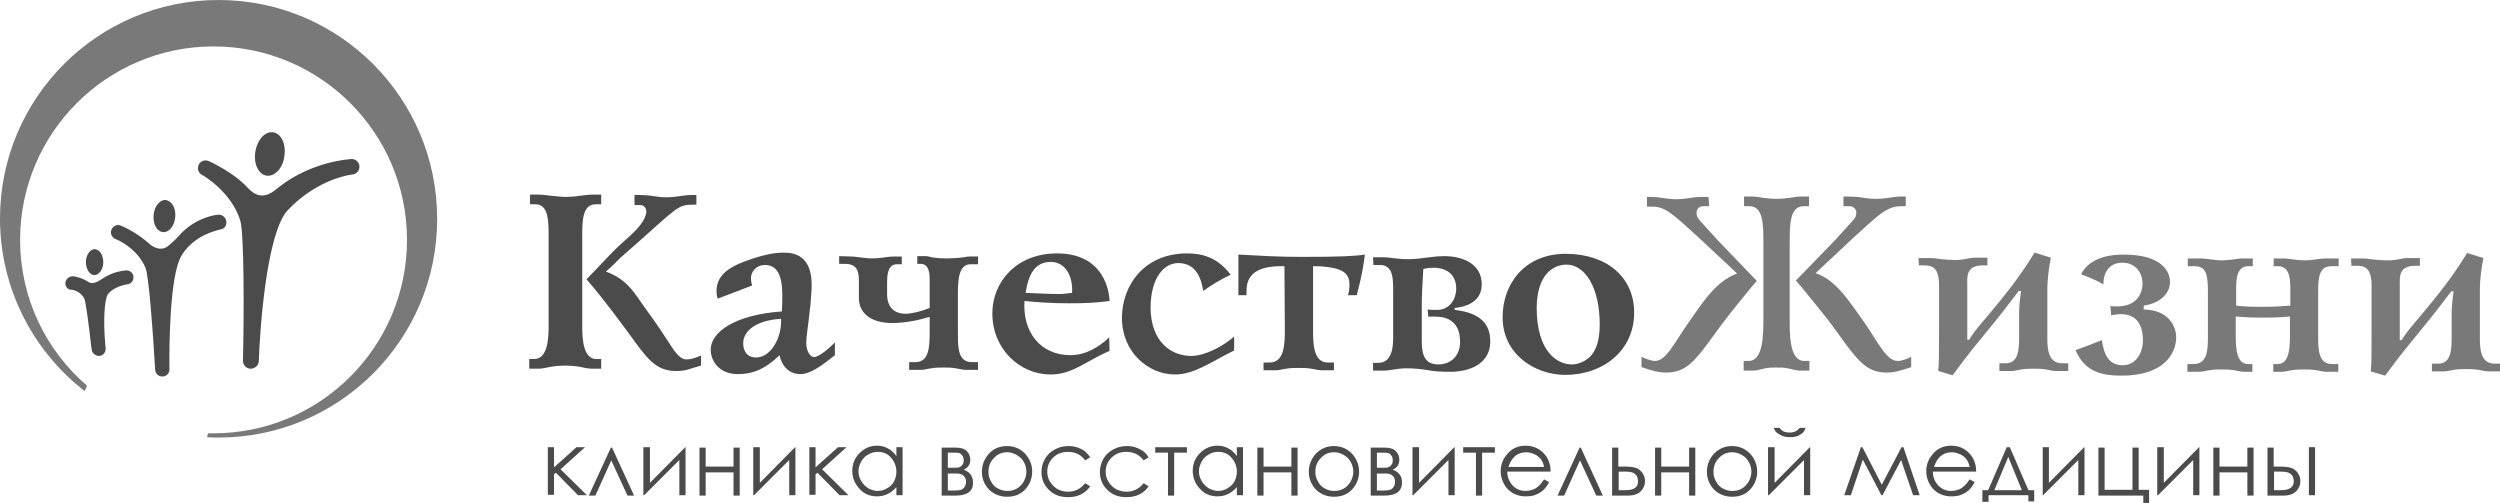 <?xml version="1.0" encoding="utf-8"?>
<!-- Generator: Adobe Illustrator 22.0.0, SVG Export Plug-In . SVG Version: 6.00 Build 0)  -->
<svg version="1.1" id="Layer_1" xmlns="http://www.w3.org/2000/svg" xmlns:xlink="http://www.w3.org/1999/xlink" x="0px" y="0px"
	 viewBox="0 0 646.2 130" style="enable-background:new 0 0 646.2 130;" xml:space="preserve">
<style type="text/css">
	.st0{fill:#4B4B4B;}
	.st1{fill:#797979;}
</style>
<path class="st0" d="M139.2,50.3c1.1,0,2.2,0.2,3.3,0.3c1.2,0.1,2.5,0.3,3.7,0.3c1.2,0,2.5-0.1,3.7-0.3c1.1-0.1,2.2-0.3,3.3-0.3
	l2.2,0l0,2.5l-1.4,0c-3.7,0-3.5,4.9-3.5,9l0,22.8c0,2.7,0.2,8.2,3.6,8.2l1.3,0l0,2.5l-2.4,0c-1.1,0-2.1-0.3-3.2-0.5
	c-1.2-0.2-2.5-0.3-3.7-0.3c-1.2,0-2.5,0.1-3.7,0.3c-1.1,0.2-2.1,0.5-3.2,0.5l-2.4,0l0-2.5l1.3,0c3.5,0,3.7-5.5,3.7-8.2l0-22.8
	c0-4.1,0.2-9-3.4-9l-1.4,0l0-2.5L139.2,50.3z M164,50.4l1.4,0c0.7,0,1.4,0.1,2.1,0.1c1.6,0.2,3.1,0.5,4.7,0.5c1.4,0,2.9-0.2,4.3-0.4
	c0.7-0.1,1.3-0.2,2-0.2l1.5,0l0,2.5l-0.9,0c-3.9,0-4.2,0.9-14.5,10c-5.7,5-3.7,3.2-5.8,5.3c-0.8,0.8-1.3,1.2-2.2,2
	c5,1.8,7,4.9,9,7.8c2.3,3.2,4.7,6.5,6.8,9.8c1.4,2.1,3,5.1,5,5.1c0.5,0,1.5,0,3.8-1l0,2.6c-3.3,0.9-3.8,1.4-6.4,1.4
	c-5.4,0-7.6-3.3-12.1-9.5c-1.9-2.5-6.3-8.7-11.1-14.2c4-4.1,6.5-7,9.2-9.4c2.3-2.1,5.5-4.6,6.2-7.6c0.3-1.3-0.5-2.2-1.5-2.2l-1.5,0
	L164,50.4z"/>
<path class="st0" d="M185.5,77.2c-0.2-0.6-0.3-1.3-0.3-1.9c0-4.8,4.2-6.8,9.8-8.6c2.5-0.8,5-1.4,7.6-1.4c2.5,0,7.2,0.6,7.2,8.3
	c0,1.7-0.2,3.3-0.3,5c-0.7,6.6-1.1,8.3-1.1,10c0,2.3,1.1,3.7,2,3.7c1.4,0,4.5-2.8,5.4-3.8l0,3.3c-4.3,3.5-6.8,4.9-8.9,4.9
	c-3.4,0-5-2.7-5.4-4.9c-3.3,3.2-6.4,4.9-10.8,4.9c-5,0-7-3.6-7-6.3c0-4.4,5.9-9,18.4-9.9c0.1-1.3,0.1-2.5,0.1-3.8
	c0-2.2,0.1-8.2-4.4-8.2c-2.5,0-3.7,1.9-3.7,3.4c0,0.6,0.1,1.2,0.3,1.9L185.5,77.2z M192.1,88.7c0,1.7,0.7,3.7,3.4,3.7
	c3.5,0,6.6-4.7,6.4-10C195.2,82.8,192.1,85.7,192.1,88.7z"/>
<path class="st0" d="M220,66.3c1,0,1.9,0.2,2.9,0.3c0.9,0.1,1.7,0.2,2.6,0.2c0.9,0,1.7-0.1,2.6-0.2c0.9-0.1,1.9-0.3,2.9-0.3l2.1,0
	l0,2l-1.3,0c-1.6,0-2.5,1.3-2.5,4.5l0,3.3c0,0.9,0.1,5,4.8,5c1.6,0,4.3-0.7,6.2-1.5l0-7.5c0-0.9,0-3.9-2.3-3.9l-0.9,0l0-2l2,0
	c0.6,0,1.1,0.1,1.7,0.3c1.2,0.2,2.5,0.3,3.7,0.3c1.5,0,3.1-0.1,4.6-0.3c0.5-0.1,1.1-0.2,1.6-0.2l2.1,0l0,2l-1.9,0
	c-3,0-3.3,3.8-3.3,7.4l0,10.7c0,3.6,0.1,7.2,3.6,7.2l1.6,0l0,2l-3.2,0c-0.9,0-1.7-0.3-2.6-0.4c-1.1-0.2-2.1-0.2-3.1-0.2
	c-1.1,0-2.1,0-3.2,0.2c-0.9,0.1-1.7,0.4-2.6,0.4l-3.1,0l0-2l1.6,0c3.7,0,3.7-4.2,3.7-8.4l0-3.3c-2.3,0.7-6,1.6-9.7,1.6
	c-5,0-8.6-2.2-8.6-6.5l0-4.5c0-2.7-0.7-4.3-3.6-4.3l-1.5,0l0-2L220,66.3z"/>
<path class="st0" d="M286.8,90.7c-6.3,2.7-9.5,6.1-15.3,6.1c-7.7,0-15-6.4-15-15.8c0-8,6.1-15.5,16.7-15.5c11,0,13.4,8,13.6,12.3
	c-3.6,0.5-6.8,0.6-10.6,0.6c-4.4,0-8.4-0.3-11.4-0.6c-0.5,7.9,4,14,11.9,14c3.8,0,7.3-2,10-4.6L286.8,90.7z M273.8,76
	c1.1,0,2.2-0.2,3.3-0.3c0.3-4.1-1.6-8-5.5-8c-4.2,0-5.8,3.4-6.5,8C267.5,75.8,271.7,76,273.8,76z"/>
<path class="st0" d="M319,90.6c-5.8,2.8-10.2,6.2-15.3,6.2c-6.8,0-13.7-5.7-13.7-14.6c0-8.6,5.9-16.7,16.8-16.7
	c3.8,0,7.8,0.9,11.3,5.5c-2.7,1.3-5,2.7-7.1,4.2c-0.8-5.3-3.2-7.2-6.5-7.2c-3.3,0-7,3.3-7.1,11.4c0,8.8,5.2,12.6,10.5,12.6
	c3.6,0,8.2-2.5,11.1-5L319,90.6z"/>
<path class="st0" d="M332,68.8c-5.2-0.1-9.8,1-9.8,6.3l0,1.2l-2.1,0l0-10.5c5.4,0.3,10.4,0.6,16.2,0.6c10.2,0,13.9-0.2,16.5-0.6
	c-0.3,2.3-0.7,5.2-2.1,10.5l-2.3,0c0.5-1.5,0.4-2.7,0.4-2.9c0-3.1-2.5-3.7-4-4.1c-2.3-0.5-4.4-0.5-5.4-0.5l0,16.3
	c0,3.5,0,8.6,3.8,8.6l1.6,0l0,2l-3.3,0c-0.9,0-1.7-0.3-2.6-0.4c-1.1-0.2-2.1-0.2-3.2-0.2c-1.1,0-2.1,0-3.2,0.2
	c-0.9,0.1-1.7,0.4-2.6,0.4l-3.3,0l0-2l1.6,0c3.9,0,3.9-5.1,3.9-8.6L332,68.8z"/>
<path class="st0" d="M354.9,66.5l2.8,0c1.5,0,3.4,0.5,6.4,0.5c1.8,0,3.7-0.3,5.4-0.5c1.3-0.2,2.6-0.3,3.9-0.3c3.8,0,9.6,1.5,9.6,7.3
	c0,5-4.9,5.9-7,6.1l0,0.5c5.1,0.6,9.2,2.5,9.2,8.1c0,7.2-7.8,7.9-10,7.9c-2.9,0-4.4-0.1-6-0.4c-1.9-0.3-3.5-0.5-5.7-0.5
	c-2.3,0-4.2,0.6-5.9,0.6l-2.7,0l0-2l1.3,0c3.7,0,3.9-4.3,3.9-6.6l0-11.7c0-3.3,0.1-7-3.4-7l-1.7,0L354.9,66.5z M369,80
	c0.5,0.1,1.7,0.1,2.5,0.1c2.9,0,4.9-2.4,4.9-5.6c0-2.2-1.1-5.2-5.8-5.3c-0.9,0-1.8,0.1-2.7,0.3c-0.3,5.4-0.4,6.8-0.4,8.2l0,10.6
	c0,3.3,0.7,5.9,4.3,5.9c3,0,5.6-2,5.6-5.9c0-3.4-1.5-6-5.3-6.4c-1.2-0.1-2.3-0.1-2.9,0L369,80z"/>
<path class="st0" d="M422.4,80.8c0,9.8-8,16.1-17.8,16.1c-8,0-16.3-5.5-16.2-15c0-8.1,5.3-16.3,16.4-16.3
	C415.7,65.7,422.4,71.9,422.4,80.8z M397.2,79.5c0,11.4,5.3,14.7,9.1,14.7c1.8,0,3.6-0.9,4.8-2.1c1.2-1.3,2.4-3.6,2.4-8.2
	c0-9.6-3.8-15.5-8.6-15.5C401.6,68.4,397.3,70.8,397.2,79.5z"/>
<path class="st1" d="M441.8,53.3l-1.5,0c-1.9,0-2.3,2.1-1.1,3.5l4.7,5.2l10.2,10.6c-1.6,1.8-5.1,6.2-6.8,8.3
	c-3.5,4.4-5.5,7.6-8,10.6c-2.1,2.5-4.3,4.8-8.6,4.8c-2.1,0-3.7-0.5-6.4-1.4l0-2.7c0.5,0.3,2.3,1.1,3.5,1.1c2.9,0,5.1-4.9,8.5-9.7
	c3.2-4.6,5.5-8,8.4-10.4c1.6-1.3,3-2,4.3-2.5l-3.3-3.1c-10.5-9.9-12.7-11.7-14.2-12.7c-1.9-1.3-3.1-1.5-4.9-1.5l-0.9,0l0-2.5l1.5,0
	c0.7,0,1.3,0.1,2,0.2c1.4,0.2,2.9,0.4,4.2,0.4c1.6,0,3.1-0.3,4.7-0.5c0.7-0.1,1.5-0.1,2.2-0.1l1.3,0L441.8,53.3z M453,50.8
	c1.1,0,2.2,0.3,3.3,0.4c1,0.1,1.9,0.2,2.9,0.2c1,0,1.9-0.1,2.9-0.2c1.1-0.1,2.2-0.4,3.3-0.4l2.2,0l0,2.5l-1.4,0
	c-3.6,0-3.6,4.8-3.6,9.6l0,18.7c0,4.5-0.2,11.7,3.8,11.7l1.3,0l0,2.5l-2.4,0c-1.1,0-2.1-0.4-3.2-0.6c-0.9-0.2-1.9-0.2-2.9-0.2
	c-1,0-2,0-2.9,0.2c-1.1,0.2-2.1,0.6-3.2,0.6l-2.4,0l0-2.5l1.3,0c3.9,0,3.8-7.2,3.8-11.7l0-18.7c0-4.8,0-9.6-3.6-9.6l-1.4,0l0-2.5
	L453,50.8z M477.9,50.8c0.7,0,1.5,0.1,2.2,0.1c1.6,0.2,3.1,0.5,4.7,0.5c1.4,0,2.9-0.2,4.3-0.4c0.7-0.1,1.3-0.2,2-0.2l1.5,0l0,2.5
	l-0.9,0c-1.9,0-3,0.3-4.9,1.5c-1.5,1-3.7,2.8-14.2,12.7l-3.3,3.1c1.3,0.5,2.7,1.1,4.3,2.5c2.9,2.4,5.2,5.9,8.4,10.4
	c3.4,4.9,5.6,9.8,8.5,9.8c1.3,0,3.1-0.8,3.5-1.1l0,2.7c-2.7,0.9-4.3,1.4-6.4,1.4c-4.3,0-6.5-2.4-8.6-4.9c-2.5-3-4.4-6.2-8-10.6
	c-1.7-2.1-5.2-6.5-6.8-8.3L474.4,62l4.7-5.2c1.3-1.4,0.8-3.5-1.1-3.5l-1.5,0l0-2.5L477.9,50.8z"/>
<path class="st1" d="M495.9,66.7l3,0c1,0,2,0.2,3,0.3c1.1,0.1,2.2,0.2,3.3,0.2c0.7,0,1.3,0,1.9-0.1c1.1-0.1,2.1-0.5,3.3-0.5l3.3,0
	l0,2l-1.2,0c-4.4,0-4,3-4,5.2l0,14l0.5,0c1.7-2.8,2.7-3.6,6.3-8c5-6,7.9-10.1,10.6-14.5l4.2,1.3c-0.5,2.6-0.9,5.7-0.9,7.9l0,12.1
	c0,2.6-0.2,7.3,3.8,7.3l1.6,0l0,2l-3.2,0c-0.9,0-1.7-0.3-2.6-0.4c-1.1-0.2-2.1-0.2-3.1-0.2c-1.1,0-2.1,0-3.2,0.2
	c-0.9,0.1-1.7,0.4-2.6,0.4l-3.1,0l0-2l1.6,0c3.4,0,3.5-3.6,3.5-7.2l0-5.8c0-1.1,0.1-2.8,0.5-5.7l-0.6,0c-5.6,7.4-6,7.7-9.8,12.4
	c-3.4,4.1-5.5,7-7.3,9.4l-3.7-1.1c0.2-2.3,0.2-3.9,0.2-11.4l0-10.8c0-4.8-2-5.1-3.9-5.1l-1.3,0L495.9,66.7z"/>
<path class="st1" d="M545.5,79.1c0.6,0.1,1.1,0.1,1.7,0.1c0.4,0,0.9,0,1.3-0.1c3-0.3,5.2-2.3,5.3-5.8c0-2.9-1.9-5.4-5.2-5.4
	c-4.1,0-5,3.6-4.9,5.6c-1.9-1.1-3.9-1.9-5.8-2.6c0.9-1.7,3.3-5.1,11-5.1c9.8,0,12,4.3,12,7.1c0,2.7-2.2,5.4-6.8,6.1l0,1
	c6.6,0.1,8.4,4.5,8.4,7.2c0,4.1-3.1,9.9-14.1,9.9c-5.8,0-9.7-1.4-11.9-6.6c2.3-0.8,4.6-1.7,6.8-2.6c0.5,3.7,1.7,6.5,5.4,6.5
	c3.4,0,5.2-3.2,5.2-6.4c0-4.5-2-6.8-5.7-6.8c-0.1,0-1.1,0-2.5,0.3L545.5,79.1z"/>
<path class="st1" d="M568.9,66.8c1,0,1.9,0.2,2.9,0.3c0.9,0.1,1.7,0.2,2.5,0.2c0.9,0,1.7-0.1,2.6-0.2c1-0.1,1.9-0.3,2.9-0.3l2.5,0
	l0,2l-1.1,0c-3,0-3.2,3.2-3.2,5.9l0,4.3c2.5,0.3,4.4,0.3,7,0.3s4.5-0.1,7-0.3l0-4.3c0-2.7-0.2-5.9-3.2-5.9l-1.1,0l0-2l2.5,0
	c1,0,1.9,0.2,2.9,0.3c0.9,0.1,1.7,0.2,2.6,0.2c0.9,0,1.7-0.1,2.5-0.2c1-0.1,1.9-0.3,2.9-0.3l3.4,0l0,2l-1.6,0c-2.5,0-3.7,1.1-3.7,6
	l0,12.2c0,3.4,0.1,7.1,3.6,7.1l1.6,0l0,2l-3.1,0c-0.9,0-1.7-0.3-2.6-0.4c-1.1-0.2-2.1-0.2-3.1-0.2c-1.1,0-2.1,0-3.2,0.2
	c-0.9,0.1-1.7,0.4-2.6,0.4l-2.2,0l0-2l1.1,0c2.9,0,3.2-3.7,3.2-7.3l0-5c-1.9,0.2-4.1,0.3-7,0.3c-2.9,0-5-0.1-7-0.3l0,5
	c0,3.6,0.3,7.3,3.2,7.3l1.1,0l0,2l-2.2,0c-0.9,0-1.7-0.3-2.6-0.4c-1.1-0.2-2.1-0.2-3.2-0.2c-1.1,0-2.1,0-3.1,0.2
	c-0.9,0.1-1.7,0.4-2.6,0.4l-3.1,0l0-2l1.6,0c3.6,0,3.7-3.7,3.7-7.1l0-12.2c0-4.9-1.1-6-3.6-6l-1.6,0l0-2L568.9,66.8z"/>
<path class="st1" d="M607.7,66.8l3,0c1,0,2,0.2,3,0.3c1.1,0.1,2.2,0.2,3.3,0.2c0.7,0,1.3,0,1.9-0.1c1.1-0.1,2.1-0.5,3.3-0.5l3.3,0
	l0,2l-1.2,0c-4.4,0-4,3-4,5.2l0,14l0.5,0c1.7-2.8,2.7-3.6,6.3-8c5-6,7.9-10.1,10.6-14.5l4.2,1.3c-0.5,2.6-0.9,5.7-0.9,7.9l0,12.1
	c0,2.6-0.2,7.3,3.8,7.3l1.6,0l0,2l-3.2,0c-0.9,0-1.7-0.3-2.6-0.4c-1.1-0.2-2.1-0.2-3.1-0.2c-1.1,0-2.1,0-3.2,0.2
	c-0.9,0.1-1.7,0.4-2.6,0.4l-3.1,0l0-2l1.6,0c3.4,0,3.5-3.6,3.5-7.2l0-5.8c0-1.1,0.1-2.8,0.5-5.7l-0.6,0c-5.6,7.4-6,7.7-9.8,12.4
	c-3.4,4.1-5.5,7-7.3,9.4l-3.7-1.1c0.2-2.3,0.2-3.9,0.2-11.4l0-10.8c0-4.8-2-5.1-3.9-5.1l-1.3,0L607.7,66.8z"/>
<path class="st1" d="M56.5,0C25.3,0,0,25.3,0,56.5c0,18.1,8.6,34.3,21.9,44.6c0.2-0.5,0.4-0.9,0.6-1.4C11.9,90.6,5.2,77.1,5.2,62
	c0-27.6,22.4-50,50-50c27.6,0,50,22.4,50,50c0,27.6-22.4,50-50,50c-0.5,0-0.9,0-1.4,0c-0.1,0.3-0.2,0.6-0.3,1c1,0.1,2,0.1,3,0.1
	c31.2,0,56.5-25.3,56.5-56.5C113,25.3,87.7,0,56.5,0z"/>
<g>
	<g>
		<path class="st0" d="M52.2,45.2c-1-0.5-1.3-1.8-0.8-2.7c0.5-1,1.8-1.3,2.7-0.8c0.2,0.1,6.2,2.8,9.8,6.7c3.5,3.9,6.2,1.6,8.4-0.2
			c8.6-6.6,18-7,18.4-7.1c1.1-0.1,2.1,0.7,2.2,1.8c0.1,1.1-0.7,2.1-1.8,2.2c-0.1,0-8.8,0.9-16.7,9.2c-5.4,5.7-7.2,30.1-7.5,39
			c0,1.1-0.9,1.9-2,2c0,0-0.1,0-0.1,0c-1.1,0-2-0.9-2-2.1c0.3-12.3,0.3-33.1-0.7-36.2C59.8,49.5,52.3,45.2,52.2,45.2z"/>
	</g>
	<g>
		<path class="st0" d="M68.9,45.4c-2.1-0.3-3.4-3.1-2.9-6.2c0.5-3.1,2.5-5.3,4.6-5c2.1,0.3,3.4,3.1,2.9,6.2
			C73.1,43.5,71,45.7,68.9,45.4z"/>
	</g>
</g>
<g>
	<g>
		<path class="st0" d="M16.9,73.1c0.1-1,1-1.7,2-1.7c0.1,0,2.2,0.3,4,1.5c1,0.7,2.4-0.1,3.3-0.7c3.4-2.3,6.1-2.2,6.3-2.3
			c1-0.1,1.9,0.6,2,1.6c0.1,1-0.6,1.9-1.6,2c0,0-3.2,0.4-4.9,2.4c-1.1,1.3-1.3,7.5-0.8,12.9c0,0.4,0.1,0.9,0.1,1.2
			c0.1,1-0.6,1.9-1.6,2c0,0-0.1,0-0.1,0c-0.9,0-1.8-0.7-1.9-1.6c0,0,0-0.3-0.1-0.7c-0.6-5.4-1.4-11.5-1.8-12.5c-1-2-3.1-2.3-3.2-2.3
			C17.6,75,16.8,74.1,16.9,73.1z"/>
	</g>
	<g>
		<path class="st0" d="M26.7,67.8c0,1.8-1.1,3.3-2.3,3.3c-1.2,0-2.2-1.5-2.2-3.4c0-1.8,1.1-3.3,2.3-3.3C25.8,64.5,26.7,66,26.7,67.8
			z"/>
	</g>
</g>
<g>
	<g>
		<path class="st0" d="M56.4,55.5c-0.3,0-5.9,0.5-10.3,5.6c-0.6,0.7-1.9,1.9-2.8,2.6c-1.6,1.2-3.6,0.3-4.6-0.6
			c-3.5-3.2-7.3-4.7-7.5-4.8c-0.9-0.4-2,0.1-2.4,1.1c-0.4,0.9,0.1,2,1.1,2.4c0.1,0,5.5,2.2,7.7,7.4c0.9,2.2,2,17.3,2.5,26.4
			c0.1,1,0.9,1.8,1.9,1.7c0.1,0,0.2,0,0.3,0c0.9-0.2,1.5-0.9,1.5-1.8c-0.1-6.5,0.1-24.4,3.1-29.4c3.4-5.7,10-6.7,10.1-6.8
			c1-0.1,1.7-1.1,1.5-2.1C58.3,56.1,57.4,55.4,56.4,55.5z"/>
	</g>
	<g>
		<path class="st0" d="M42.2,60c1.5,0.1,2.9-1.6,3.1-3.9c0.2-2.3-0.9-4.2-2.5-4.4c-1.5-0.1-2.9,1.6-3.1,3.9
			C39.5,58,40.6,59.9,42.2,60z"/>
	</g>
</g>
<path class="st0" d="M141.6,115.6h1.6v5.2l5.8-5.2h2.2l-6.3,5.7l6.8,6.7h-2.3l-5.7-5.8l-0.5,0.4v5.3h-1.6V115.6z"/>
<path class="st0" d="M163.9,128.1h-1.7L158,119l-4.1,9.1h-1.7l5.7-12.4h0.3L163.9,128.1z"/>
<path class="st0" d="M168,115.6v9.2l9.1-9.2h0.1v12.4h-1.6v-9.1l-9.1,9.1h-0.2v-12.4H168z"/>
<path class="st0" d="M189.6,122.1h-7.2v6h-1.6v-12.4h1.6v4.9h7.2v-4.9h1.6v12.4h-1.6V122.1z"/>
<path class="st0" d="M196.4,115.6v9.2l9.1-9.2h0.1v12.4H204v-9.1l-9.1,9.1h-0.2v-12.4H196.4z"/>
<path class="st0" d="M209.2,115.6h1.6v5.2l5.8-5.2h2.2l-6.3,5.7l6.8,6.7H217l-5.7-5.8l-0.5,0.4v5.3h-1.6V115.6z"/>
<path class="st0" d="M233.3,115.6v12.4h-1.6v-2.1c-0.7,0.8-1.4,1.4-2.3,1.8c-0.8,0.4-1.7,0.6-2.7,0.6c-1.8,0-3.3-0.6-4.5-1.9
	c-1.2-1.3-1.9-2.8-1.9-4.7c0-1.8,0.6-3.3,1.9-4.6c1.3-1.3,2.8-1.9,4.5-1.9c1,0,1.9,0.2,2.8,0.7c0.8,0.4,1.6,1.1,2.2,2v-2.3H233.3z
	 M226.9,116.8c-0.9,0-1.7,0.2-2.5,0.7c-0.8,0.4-1.4,1.1-1.8,1.8c-0.4,0.8-0.7,1.6-0.7,2.5c0,0.9,0.2,1.7,0.7,2.5
	c0.4,0.8,1.1,1.4,1.8,1.9c0.8,0.4,1.6,0.7,2.4,0.7c0.9,0,1.7-0.2,2.5-0.7c0.8-0.4,1.4-1,1.8-1.8c0.4-0.8,0.6-1.6,0.6-2.5
	c0-1.4-0.5-2.6-1.4-3.6C229.5,117.3,228.3,116.8,226.9,116.8z"/>
<path class="st0" d="M247,128.1h-3.6v-12.4h3.6c1.4,0,2.3,0.3,2.9,0.9c0.6,0.6,0.9,1.4,0.9,2.2c0,1.3-0.6,2.1-1.7,2.6
	c1.6,0.6,2.4,1.7,2.4,3.3C251.6,126.9,250.1,128.1,247,128.1z M245,117v3.9h1c0.9,0,1.6,0,1.9-0.1c0.3-0.1,0.6-0.3,0.8-0.6
	c0.3-0.3,0.4-0.7,0.4-1.2c0-0.5-0.1-0.9-0.4-1.3c-0.3-0.3-0.5-0.6-0.8-0.6c-0.3-0.1-0.9-0.1-1.8-0.1H245z M245,122.4v4.4h1.7
	c0.8,0,1.4-0.1,1.7-0.2c0.3-0.1,0.6-0.3,0.9-0.7c0.2-0.3,0.4-0.8,0.4-1.3c0-0.7-0.2-1.2-0.6-1.6c-0.4-0.4-1-0.6-1.7-0.6H245z"/>
<path class="st0" d="M260.3,115.3c1.9,0,3.5,0.7,4.8,2.1c1.1,1.3,1.7,2.8,1.7,4.5c0,1.7-0.6,3.3-1.8,4.6c-1.2,1.3-2.8,1.9-4.7,1.9
	c-1.9,0-3.5-0.7-4.7-1.9c-1.2-1.3-1.8-2.8-1.8-4.6c0-1.7,0.6-3.2,1.7-4.5C256.7,116,258.3,115.3,260.3,115.3z M260.3,116.9
	c-1.3,0-2.5,0.5-3.4,1.5c-1,1-1.4,2.2-1.4,3.6c0,0.9,0.2,1.7,0.7,2.5c0.4,0.8,1,1.4,1.8,1.8c0.7,0.4,1.6,0.6,2.4,0.6
	c0.9,0,1.7-0.2,2.4-0.6c0.7-0.4,1.3-1,1.8-1.8c0.4-0.8,0.7-1.6,0.7-2.5c0-1.4-0.5-2.6-1.4-3.6C262.7,117.4,261.6,116.9,260.3,116.9z
	"/>
<path class="st0" d="M281.8,118.2l-1.3,0.8c-1.1-1.5-2.6-2.2-4.5-2.2c-1.5,0-2.8,0.5-3.8,1.5c-1,1-1.5,2.2-1.5,3.6
	c0,0.9,0.2,1.8,0.7,2.6c0.5,0.8,1.1,1.4,1.9,1.9c0.8,0.4,1.7,0.7,2.7,0.7c1.8,0,3.3-0.7,4.5-2.2l1.3,0.8c-0.6,0.9-1.4,1.6-2.4,2.1
	c-1,0.5-2.1,0.7-3.4,0.7c-2,0-3.6-0.6-4.9-1.9c-1.3-1.3-1.9-2.8-1.9-4.6c0-1.2,0.3-2.3,0.9-3.4c0.6-1,1.4-1.8,2.5-2.4
	c1.1-0.6,2.2-0.9,3.6-0.9c0.8,0,1.6,0.1,2.4,0.4c0.8,0.3,1.4,0.6,1.9,1C280.9,117.1,281.4,117.6,281.8,118.2z"/>
<path class="st0" d="M296.9,118.2l-1.3,0.8c-1.1-1.5-2.6-2.2-4.5-2.2c-1.5,0-2.8,0.5-3.8,1.5c-1,1-1.5,2.2-1.5,3.6
	c0,0.9,0.2,1.8,0.7,2.6c0.5,0.8,1.1,1.4,1.9,1.9c0.8,0.4,1.7,0.7,2.7,0.7c1.8,0,3.3-0.7,4.5-2.2l1.3,0.8c-0.6,0.9-1.4,1.6-2.4,2.1
	c-1,0.5-2.1,0.7-3.4,0.7c-2,0-3.6-0.6-4.9-1.9c-1.3-1.3-1.9-2.8-1.9-4.6c0-1.2,0.3-2.3,0.9-3.4c0.6-1,1.4-1.8,2.5-2.4
	c1.1-0.6,2.2-0.9,3.6-0.9c0.8,0,1.6,0.1,2.4,0.4c0.8,0.3,1.4,0.6,1.9,1C296.1,117.1,296.5,117.6,296.9,118.2z"/>
<path class="st0" d="M298.6,115.6h8.2v1.4h-3.3v11.1h-1.6V117h-3.3V115.6z"/>
<path class="st0" d="M321.3,115.6v12.4h-1.6v-2.1c-0.7,0.8-1.4,1.4-2.3,1.8c-0.8,0.4-1.7,0.6-2.7,0.6c-1.8,0-3.3-0.6-4.5-1.9
	c-1.2-1.3-1.9-2.8-1.9-4.7c0-1.8,0.6-3.3,1.9-4.6c1.3-1.3,2.8-1.9,4.5-1.9c1,0,1.9,0.2,2.8,0.7c0.8,0.4,1.6,1.1,2.2,2v-2.3H321.3z
	 M314.9,116.8c-0.9,0-1.7,0.2-2.5,0.7c-0.8,0.4-1.4,1.1-1.8,1.8c-0.4,0.8-0.7,1.6-0.7,2.5c0,0.9,0.2,1.7,0.7,2.5
	c0.4,0.8,1.1,1.4,1.8,1.9c0.8,0.4,1.6,0.7,2.4,0.7c0.9,0,1.7-0.2,2.5-0.7s1.4-1,1.8-1.8c0.4-0.8,0.6-1.6,0.6-2.5
	c0-1.4-0.5-2.6-1.4-3.6C317.5,117.3,316.3,116.8,314.9,116.8z"/>
<path class="st0" d="M333.8,122.1h-7.2v6h-1.6v-12.4h1.6v4.9h7.2v-4.9h1.6v12.4h-1.6V122.1z"/>
<path class="st0" d="M344.8,115.3c1.9,0,3.5,0.7,4.8,2.1c1.1,1.3,1.7,2.8,1.7,4.5c0,1.7-0.6,3.3-1.8,4.6c-1.2,1.3-2.8,1.9-4.7,1.9
	c-1.9,0-3.5-0.7-4.7-1.9c-1.2-1.3-1.8-2.8-1.8-4.6c0-1.7,0.6-3.2,1.7-4.5C341.3,116,342.9,115.3,344.8,115.3z M344.8,116.9
	c-1.3,0-2.5,0.5-3.4,1.5c-1,1-1.4,2.2-1.4,3.6c0,0.9,0.2,1.7,0.7,2.5c0.4,0.8,1,1.4,1.8,1.8c0.7,0.4,1.6,0.6,2.4,0.6
	c0.9,0,1.7-0.2,2.4-0.6c0.7-0.4,1.3-1,1.8-1.8c0.4-0.8,0.7-1.6,0.7-2.5c0-1.4-0.5-2.6-1.4-3.6C347.3,117.4,346.1,116.9,344.8,116.9z
	"/>
<path class="st0" d="M357.9,128.1h-3.6v-12.4h3.6c1.4,0,2.3,0.3,2.9,0.9c0.6,0.6,0.9,1.4,0.9,2.2c0,1.3-0.6,2.1-1.7,2.6
	c1.6,0.6,2.4,1.7,2.4,3.3C362.4,126.9,360.9,128.1,357.9,128.1z M355.9,117v3.9h1c0.9,0,1.6,0,1.9-0.1c0.3-0.1,0.6-0.3,0.8-0.6
	c0.3-0.3,0.4-0.7,0.4-1.2c0-0.5-0.1-0.9-0.4-1.3c-0.3-0.3-0.5-0.6-0.8-0.6c-0.3-0.1-0.9-0.1-1.8-0.1H355.9z M355.9,122.4v4.4h1.7
	c0.8,0,1.4-0.1,1.7-0.2c0.3-0.1,0.6-0.3,0.9-0.7c0.2-0.3,0.4-0.8,0.4-1.3c0-0.7-0.2-1.2-0.6-1.6c-0.4-0.4-1-0.6-1.7-0.6H355.9z"/>
<path class="st0" d="M366.8,115.6v9.2l9.1-9.2h0.1v12.4h-1.6v-9.1l-9.1,9.1h-0.2v-12.4H366.8z"/>
<path class="st0" d="M378.2,115.6h8.2v1.4h-3.3v11.1h-1.6V117h-3.3V115.6z"/>
<path class="st0" d="M399.1,123.9l1.3,0.7c-0.4,0.9-1,1.6-1.5,2.1c-0.6,0.5-1.2,0.9-2,1.2c-0.7,0.3-1.5,0.4-2.5,0.4
	c-2,0-3.6-0.7-4.8-2c-1.1-1.3-1.7-2.8-1.7-4.5c0-1.6,0.5-3,1.5-4.2c1.2-1.6,2.9-2.4,4.9-2.4c2.1,0,3.8,0.8,5.1,2.4
	c0.9,1.1,1.4,2.6,1.4,4.3h-11.2c0,1.4,0.5,2.6,1.4,3.6c0.9,0.9,2,1.4,3.3,1.4c0.6,0,1.2-0.1,1.8-0.3c0.6-0.2,1.1-0.5,1.5-0.9
	C398.1,125.3,398.6,124.7,399.1,123.9z M399.1,120.6c-0.2-0.9-0.5-1.5-0.9-2c-0.4-0.5-0.9-0.9-1.6-1.2c-0.7-0.3-1.4-0.5-2.1-0.5
	c-1.2,0-2.3,0.4-3.1,1.2c-0.6,0.6-1.1,1.4-1.5,2.6H399.1z"/>
<path class="st0" d="M414.3,128.1h-1.7l-4.2-9.1l-4.1,9.1h-1.7l5.7-12.4h0.3L414.3,128.1z"/>
<path class="st0" d="M418.4,120.6h1.5c1.2,0,2.2,0.1,2.8,0.3c0.7,0.2,1.3,0.6,1.8,1.3c0.5,0.7,0.7,1.4,0.7,2.2c0,1-0.4,1.9-1.1,2.6
	c-0.7,0.7-1.8,1.1-3.3,1.1h-4.1v-12.4h1.6V120.6z M418.4,122v4.7h1.8c2.2,0,3.2-0.8,3.2-2.3c0-0.4-0.1-0.9-0.3-1.3
	c-0.2-0.4-0.6-0.7-1-0.9c-0.4-0.2-1.2-0.3-2.4-0.3H418.4z"/>
<path class="st0" d="M436.6,122.1h-7.2v6h-1.6v-12.4h1.6v4.9h7.2v-4.9h1.6v12.4h-1.6V122.1z"/>
<path class="st0" d="M447.7,115.3c1.9,0,3.5,0.7,4.8,2.1c1.1,1.3,1.7,2.8,1.7,4.5c0,1.7-0.6,3.3-1.8,4.6c-1.2,1.3-2.8,1.9-4.7,1.9
	c-1.9,0-3.5-0.7-4.7-1.9c-1.2-1.3-1.8-2.8-1.8-4.6c0-1.7,0.6-3.2,1.7-4.5C444.2,116,445.8,115.3,447.7,115.3z M447.7,116.9
	c-1.3,0-2.5,0.5-3.4,1.5c-1,1-1.4,2.2-1.4,3.6c0,0.9,0.2,1.7,0.7,2.5c0.4,0.8,1,1.4,1.8,1.8c0.7,0.4,1.6,0.6,2.4,0.6
	c0.9,0,1.7-0.2,2.4-0.6c0.7-0.4,1.3-1,1.8-1.8c0.4-0.8,0.7-1.6,0.7-2.5c0-1.4-0.5-2.6-1.4-3.6C450.2,117.4,449,116.9,447.7,116.9z"
	/>
<path class="st0" d="M458.7,115.6v9.2l9.1-9.2h0.1v12.4h-1.6v-9.1l-9.1,9.1h-0.2v-12.4H458.7z M458.5,110.6h1.5
	c0.3,0.4,0.6,0.7,1,0.9c0.4,0.2,1,0.3,1.6,0.3c0.6,0,1.1-0.1,1.5-0.3c0.4-0.2,0.7-0.5,1.1-0.9h1.5c-0.2,0.7-0.6,1.3-1.3,1.7
	c-0.7,0.5-1.6,0.7-2.7,0.7c-1.1,0-2-0.2-2.7-0.7C459.1,111.9,458.7,111.3,458.5,110.6z"/>
<path class="st0" d="M491.5,115.6h0.5l4.2,12.4h-1.7l-3.1-9.1l-4.8,9.1h-0.3l-4.8-9.2l-3.1,9.2h-1.7l4.3-12.4h0.4l5,9.7L491.5,115.6
	z"/>
<path class="st0" d="M509.1,123.9l1.3,0.7c-0.4,0.9-1,1.6-1.5,2.1c-0.6,0.5-1.2,0.9-2,1.2c-0.7,0.3-1.5,0.4-2.5,0.4
	c-2,0-3.6-0.7-4.8-2c-1.1-1.3-1.7-2.8-1.7-4.5c0-1.6,0.5-3,1.5-4.2c1.2-1.6,2.9-2.4,4.9-2.4c2.1,0,3.8,0.8,5.1,2.4
	c0.9,1.1,1.4,2.6,1.4,4.3h-11.2c0,1.4,0.5,2.6,1.4,3.6c0.9,0.9,2,1.4,3.3,1.4c0.6,0,1.2-0.1,1.8-0.3c0.6-0.2,1.1-0.5,1.5-0.9
	C508.1,125.3,508.6,124.7,509.1,123.9z M509.1,120.6c-0.2-0.9-0.5-1.5-0.9-2c-0.4-0.5-0.9-0.9-1.6-1.2c-0.7-0.3-1.4-0.5-2.1-0.5
	c-1.2,0-2.3,0.4-3.1,1.2c-0.6,0.6-1.1,1.4-1.5,2.6H509.1z"/>
<path class="st0" d="M513.9,126.7l4.8-11.1h0.8l4.8,11.1h1.5v2.9h-1.5v-1.6H514v1.7h-1.6v-3H513.9z M519.1,118.1l-3.6,8.6h7.1
	L519.1,118.1z"/>
<path class="st0" d="M529.6,115.6v9.2l9.1-9.2h0.1v12.4h-1.6v-9.1l-9.1,9.1H528v-12.4H529.6z"/>
<path class="st0" d="M554,128.1h-11.6v-12.4h1.6v10.9h7.2v-10.9h1.6v10.9h2.7v3.5H554V128.1z"/>
<path class="st0" d="M559.3,115.6v9.2l9.1-9.2h0.1v12.4h-1.6v-9.1l-9.1,9.1h-0.2v-12.4H559.3z"/>
<path class="st0" d="M580.9,122.1h-7.2v6h-1.6v-12.4h1.6v4.9h7.2v-4.9h1.6v12.4h-1.6V122.1z"/>
<path class="st0" d="M587.7,120.6h1.5c1.2,0,2.2,0.1,2.9,0.3c0.7,0.2,1.3,0.6,1.8,1.3c0.5,0.7,0.7,1.4,0.7,2.2c0,1-0.4,1.9-1.1,2.6
	c-0.7,0.7-1.8,1.1-3.3,1.1h-4.1v-12.4h1.6V120.6z M587.8,122v4.7h1.8c2.2,0,3.3-0.8,3.3-2.3c0-0.4-0.1-0.9-0.3-1.3
	c-0.2-0.4-0.6-0.7-1-0.9c-0.4-0.2-1.2-0.3-2.4-0.3H587.8z M596.8,115.6h1.6v12.4h-1.6V115.6z"/>
</svg>
